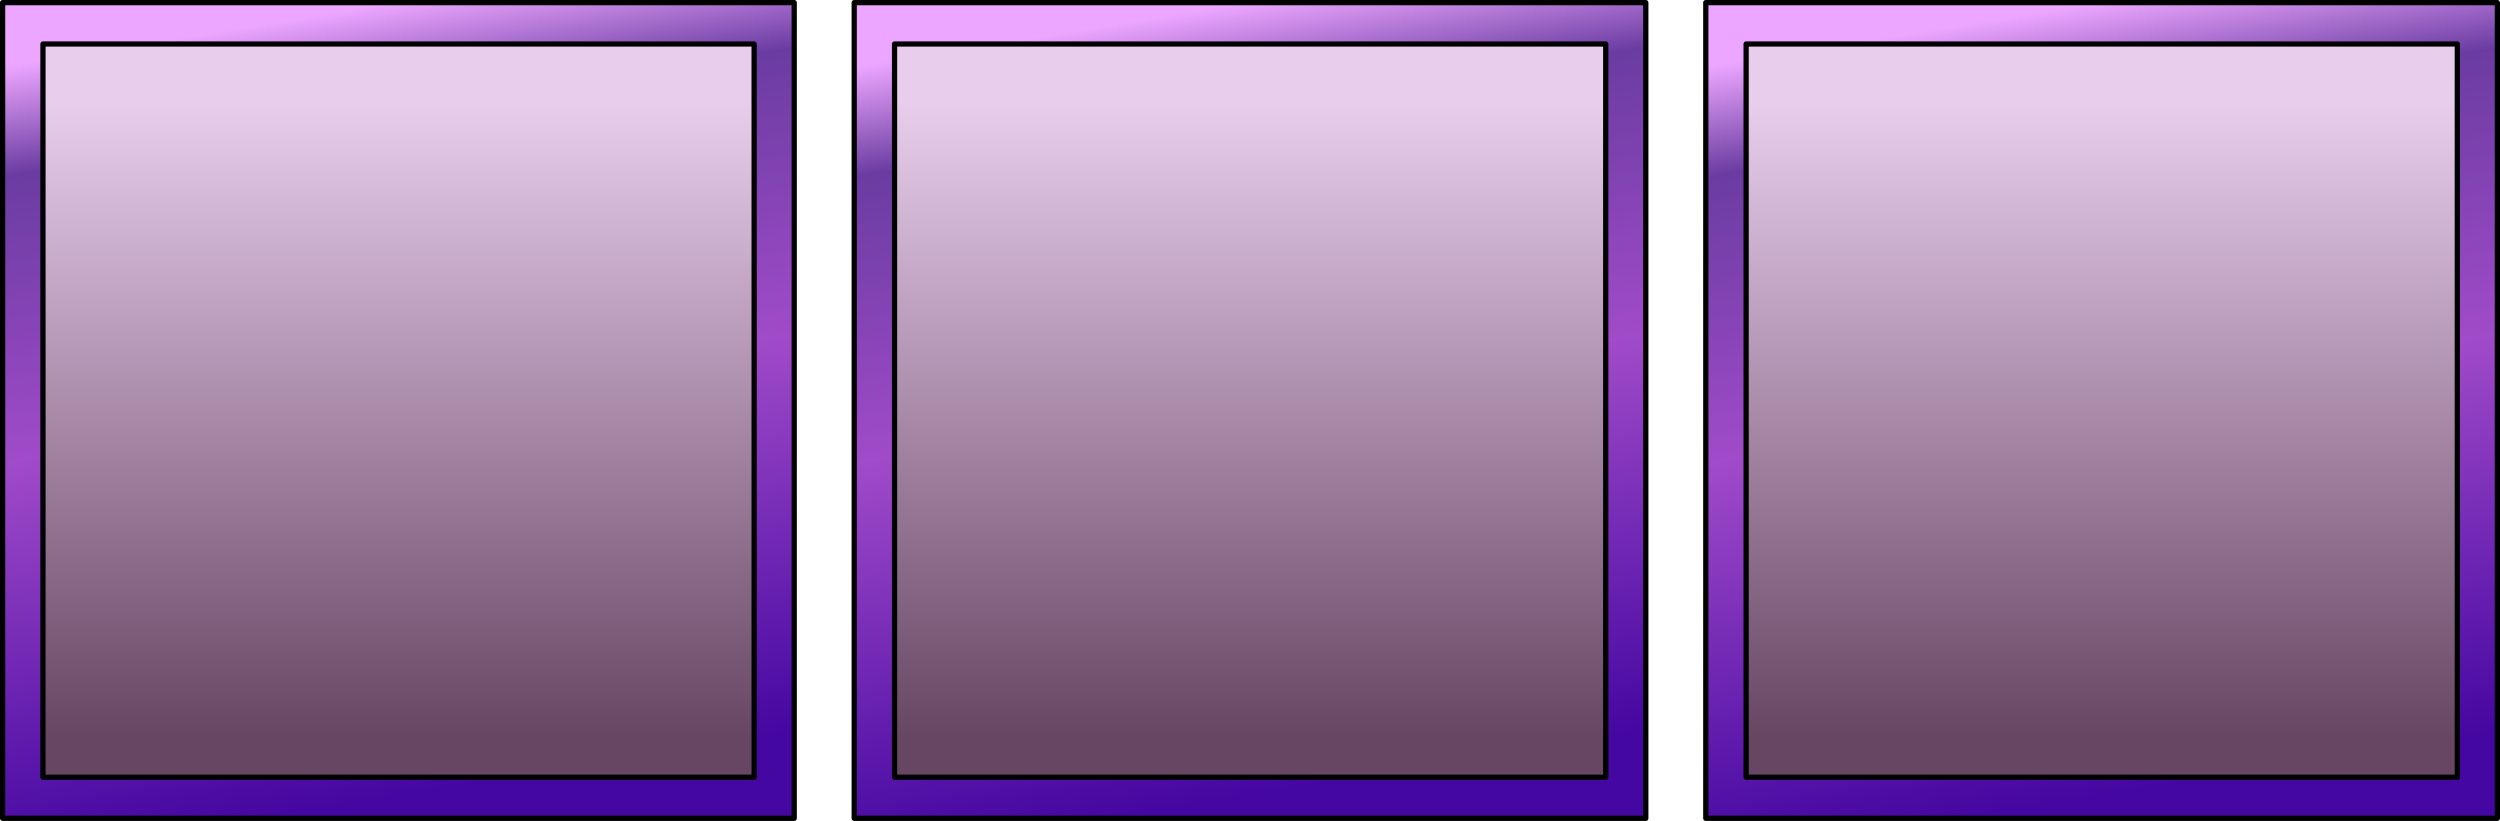 <?xml version="1.0" encoding="UTF-8" standalone="no"?>
<svg xmlns:xlink="http://www.w3.org/1999/xlink" height="156.7px" width="477.2px" xmlns="http://www.w3.org/2000/svg">
  <g transform="matrix(1.0, 0.0, 0.0, 1.0, 244.45, 83.1)">
    <path d="M224.6 -74.7 L88.85 -74.7 88.85 65.25 224.6 65.25 224.6 -74.7 M232.25 -82.6 L232.25 73.1 81.15 73.1 81.15 -82.6 232.25 -82.6" fill="url(#gradient0)" fill-rule="evenodd" stroke="none"/>
    <path d="M224.6 -74.7 L224.6 65.25 88.85 65.25 88.85 -74.7 224.6 -74.7" fill="url(#gradient1)" fill-rule="evenodd" stroke="none"/>
    <path d="M69.7 -82.6 L69.7 73.1 -81.4 73.1 -81.4 -82.6 69.7 -82.6 M62.05 -74.7 L-73.7 -74.7 -73.7 65.25 62.05 65.25 62.05 -74.7" fill="url(#gradient2)" fill-rule="evenodd" stroke="none"/>
    <path d="M62.05 -74.7 L62.05 65.25 -73.7 65.25 -73.7 -74.7 62.05 -74.7" fill="url(#gradient3)" fill-rule="evenodd" stroke="none"/>
    <path d="M-100.5 -74.7 L-236.25 -74.7 -236.25 65.25 -100.5 65.25 -100.5 -74.7 M-92.85 -82.6 L-92.85 73.1 -243.95 73.1 -243.95 -82.6 -92.85 -82.6" fill="url(#gradient4)" fill-rule="evenodd" stroke="none"/>
    <path d="M-100.5 -74.7 L-100.5 65.25 -236.25 65.25 -236.25 -74.7 -100.5 -74.7" fill="url(#gradient5)" fill-rule="evenodd" stroke="none"/>
    <path d="M224.6 -74.7 L224.6 65.25 88.85 65.25 88.85 -74.7 224.6 -74.7 M232.25 -82.6 L232.25 73.1 81.15 73.1 81.15 -82.6 232.25 -82.6 M69.7 -82.6 L69.7 73.1 -81.4 73.1 -81.4 -82.6 69.7 -82.6 M62.05 -74.7 L62.05 65.25 -73.7 65.25 -73.7 -74.7 62.05 -74.7 M-100.5 -74.7 L-100.5 65.25 -236.25 65.25 -236.25 -74.7 -100.5 -74.7 M-92.85 -82.6 L-92.85 73.1 -243.95 73.1 -243.95 -82.6 -92.85 -82.6" fill="none" stroke="#000000" stroke-linecap="round" stroke-linejoin="round" stroke-width="1.0"/>
  </g>
  <defs>
    <linearGradient gradientTransform="matrix(0.015, 0.091, -0.098, 0.016, 155.85, -5.95)" gradientUnits="userSpaceOnUse" id="gradient0" spreadMethod="pad" x1="-819.2" x2="819.2">
      <stop offset="0.0" stop-color="#eca6ff"/>
      <stop offset="0.137" stop-color="#6a3ca1"/>
      <stop offset="0.494" stop-color="#a04bc9"/>
      <stop offset="0.988" stop-color="#4507a1"/>
    </linearGradient>
    <linearGradient gradientTransform="matrix(0.0, 0.075, -0.083, 0.0, 156.7, -2.2)" gradientUnits="userSpaceOnUse" id="gradient1" spreadMethod="pad" x1="-819.2" x2="819.2">
      <stop offset="0.0" stop-color="#e8cdec"/>
      <stop offset="0.988" stop-color="#664663"/>
    </linearGradient>
    <linearGradient gradientTransform="matrix(0.015, 0.091, -0.098, 0.016, -6.7, -5.95)" gradientUnits="userSpaceOnUse" id="gradient2" spreadMethod="pad" x1="-819.2" x2="819.2">
      <stop offset="0.0" stop-color="#eca6ff"/>
      <stop offset="0.137" stop-color="#6a3ca1"/>
      <stop offset="0.494" stop-color="#a04bc9"/>
      <stop offset="0.988" stop-color="#4507a1"/>
    </linearGradient>
    <linearGradient gradientTransform="matrix(0.0, 0.075, -0.083, 0.0, -5.85, -2.2)" gradientUnits="userSpaceOnUse" id="gradient3" spreadMethod="pad" x1="-819.2" x2="819.2">
      <stop offset="0.0" stop-color="#e8cdec"/>
      <stop offset="0.988" stop-color="#664663"/>
    </linearGradient>
    <linearGradient gradientTransform="matrix(0.015, 0.091, -0.098, 0.016, -169.25, -5.95)" gradientUnits="userSpaceOnUse" id="gradient4" spreadMethod="pad" x1="-819.2" x2="819.2">
      <stop offset="0.0" stop-color="#eca6ff"/>
      <stop offset="0.137" stop-color="#6a3ca1"/>
      <stop offset="0.494" stop-color="#a04bc9"/>
      <stop offset="0.988" stop-color="#4507a1"/>
    </linearGradient>
    <linearGradient gradientTransform="matrix(0.0, 0.075, -0.083, 0.0, -168.4, -2.2)" gradientUnits="userSpaceOnUse" id="gradient5" spreadMethod="pad" x1="-819.2" x2="819.2">
      <stop offset="0.0" stop-color="#e8cdec"/>
      <stop offset="0.988" stop-color="#664663"/>
    </linearGradient>
  </defs>
</svg>
